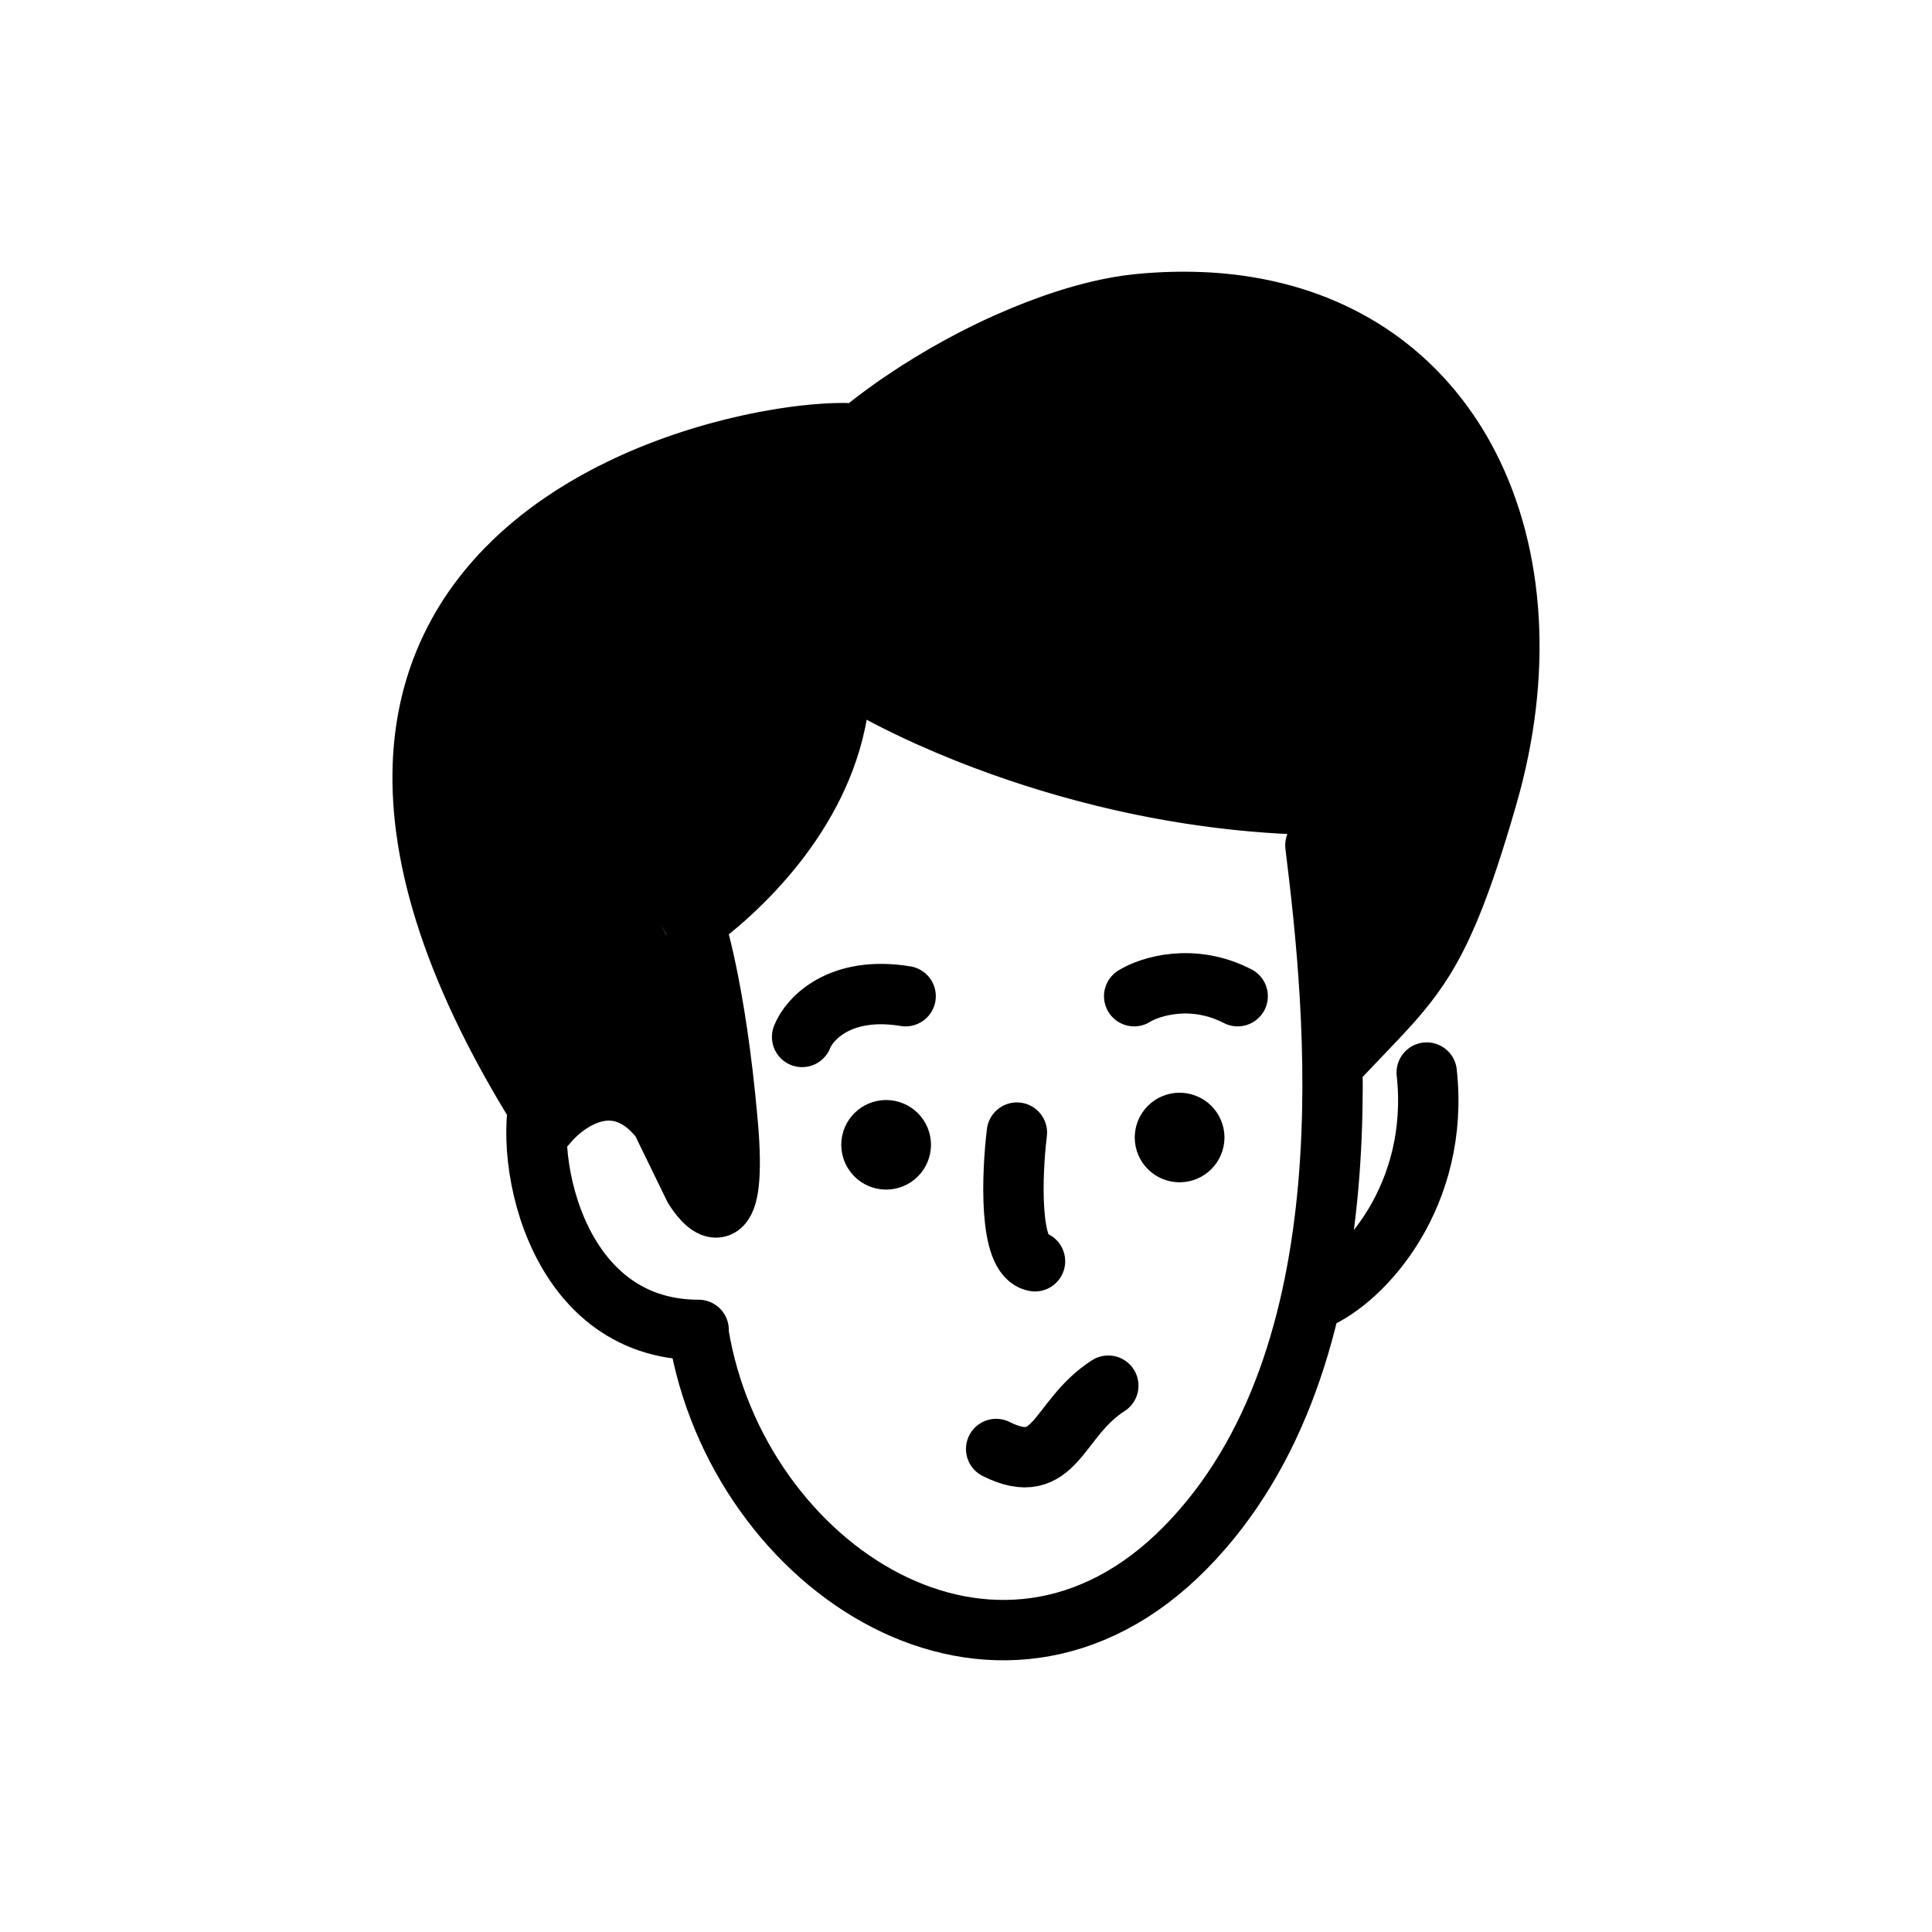 <svg width="64" height="64" viewBox="0 0 64 64" fill="none" xmlns="http://www.w3.org/2000/svg">
<path d="M44.123 26.663C44.123 28.355 44.555 32.416 44.555 34.835C44.844 34.531 45.108 34.257 45.354 34M44.123 26.663C43.973 26.663 43.824 26.662 43.675 26.66M44.123 26.663L41 10.118M44.123 26.663L42.224 10.352M27.845 22.175C27.855 22.768 27.796 23.337 27.685 23.879M27.845 22.175L24.796 14.741M27.845 22.175C28.238 22.436 28.756 22.741 29.385 23.068M22.993 30.566C22.993 30.566 23.7 32.615 24.105 37.2M22.993 30.566L16.774 18.85M22.993 30.566C22.993 30.566 23.41 30.285 24 29.763M24.105 37.2C24.43 40.869 23.498 40.16 22.993 39.347M24.105 37.2L15.561 20.351M22.993 39.347L14.629 22.175M22.993 39.347C22.009 36.287 20.601 35.848 19.478 36.246M28.453 14.37C28.158 14.341 27.763 14.339 27.292 14.37M28.453 14.37L32 24.259M28.453 14.37C28.752 14.124 29.063 13.884 29.385 13.651M37.733 10.073C37.316 10.113 36.872 10.19 36.409 10.298M37.733 10.073L42 26.587M37.733 10.073C38.111 10.036 38.48 10.014 38.842 10.005M14.629 22.175C14.272 23.119 14.052 24.166 14.008 25.329M14.629 22.175C14.878 21.518 15.193 20.911 15.561 20.351M14.008 25.329C13.892 28.417 15.02 32.313 18.14 37.2C18.468 36.821 18.94 36.438 19.478 36.246M14.008 25.329L19.478 36.246M15.561 20.351C15.92 19.807 16.328 19.308 16.774 18.85M16.774 18.85C17.122 18.494 17.493 18.163 17.88 17.855M24 29.763L17.88 17.855M24 29.763C24.242 29.548 24.513 29.293 24.796 29M17.88 17.855C18.198 17.604 18.528 17.368 18.865 17.148M18.865 17.148L24.796 29M18.865 17.148C19.178 16.944 19.498 16.753 19.822 16.575M24.796 29C25.041 28.746 25.296 28.463 25.548 28.154M25.548 28.154L19.822 16.575M25.548 28.154C25.76 27.895 25.97 27.617 26.173 27.321M19.822 16.575C20.11 16.416 20.401 16.268 20.695 16.129M20.695 16.129L26.173 27.321M20.695 16.129C21.052 15.96 21.412 15.804 21.771 15.662M26.173 27.321C26.406 26.98 26.628 26.616 26.831 26.23M26.831 26.23L21.771 15.662M26.831 26.23C27.005 25.899 27.163 25.552 27.301 25.19M21.771 15.662C22.047 15.553 22.322 15.452 22.596 15.358M22.596 15.358L27.301 25.19M22.596 15.358C22.987 15.224 23.374 15.105 23.752 15M27.301 25.19C27.46 24.773 27.591 24.335 27.685 23.879M27.685 23.879L23.752 15M23.752 15C24.109 14.901 24.458 14.815 24.796 14.741M24.796 14.741C25.175 14.657 25.54 14.589 25.886 14.533M25.886 14.533L29.385 23.068M25.886 14.533C26.402 14.45 26.877 14.398 27.292 14.37M29.385 23.068C29.804 23.286 30.273 23.514 30.785 23.744M27.292 14.37L30.785 23.744M30.785 23.744C31.166 23.915 31.572 24.088 32 24.259M32 24.259C32.391 24.416 32.801 24.571 33.229 24.723M29.385 13.651L33.229 24.723M29.385 13.651C29.694 13.427 30.012 13.21 30.337 13M33.229 24.723C33.564 24.842 33.91 24.959 34.266 25.073M30.337 13L34.266 25.073M30.337 13C30.665 12.789 30.999 12.585 31.337 12.39M34.266 25.073C34.614 25.184 34.971 25.293 35.338 25.397M35.338 25.397L31.337 12.39M35.338 25.397C35.731 25.509 36.134 25.616 36.546 25.718M31.337 12.39C31.631 12.222 31.927 12.06 32.225 11.906M32.225 11.906L36.546 25.718M32.225 11.906C32.601 11.711 32.979 11.528 33.357 11.359M36.546 25.718C36.934 25.813 37.33 25.904 37.733 25.988M37.733 25.988L33.357 11.359M37.733 25.988C38.096 26.063 38.466 26.134 38.842 26.199M33.357 11.359C33.687 11.212 34.015 11.075 34.341 10.949M34.341 10.949L38.842 26.199M34.341 10.949C34.678 10.819 35.011 10.701 35.338 10.596M38.842 26.199C39.189 26.259 39.541 26.315 39.897 26.364M39.897 26.364L35.338 10.596M39.897 26.364C40.26 26.415 40.628 26.46 41 26.499M35.338 10.596C35.703 10.48 36.062 10.38 36.409 10.298M36.409 10.298L41 26.499M41 26.499C41.33 26.533 41.663 26.563 42 26.587M42 26.587C42.275 26.607 42.552 26.623 42.831 26.635M38.842 10.005L42.831 26.635M38.842 10.005C39.271 9.994 39.689 10.002 40.096 10.028M42.831 26.635C43.11 26.647 43.392 26.656 43.675 26.66M43.675 26.66L40.096 10.028M40.096 10.028C40.404 10.048 40.705 10.078 41 10.118M41 10.118C41.422 10.176 41.83 10.254 42.224 10.352M42.224 10.352C42.605 10.446 42.973 10.559 43.327 10.688M43.327 10.688L45.354 34M43.327 10.688C43.679 10.817 44.017 10.963 44.342 11.125M45.354 34C45.631 33.711 45.883 33.443 46.118 33.177M46.118 33.177L44.342 11.125M46.118 33.177C46.44 32.812 46.729 32.451 47 32.045M44.342 11.125C44.695 11.3 45.033 11.495 45.354 11.707M45.354 11.707L47 32.045M45.354 11.707C45.82 12.015 46.252 12.359 46.65 12.737M47 32.045C47.21 31.732 47.41 31.391 47.606 31M47.606 31L46.65 12.737M47.606 31C47.861 30.494 48.112 29.906 48.374 29.184M46.65 12.737C46.951 13.023 47.233 13.328 47.495 13.651M47.495 13.651L48.374 29.184M47.495 13.651C47.937 14.195 48.322 14.789 48.649 15.426M48.374 29.184C48.553 28.691 48.738 28.136 48.933 27.504M48.933 27.504C49.042 27.151 49.154 26.775 49.27 26.371C50.44 22.32 50.182 18.409 48.649 15.426M48.933 27.504L48.649 15.426M23.143 44.185C24.427 51.981 33.045 57.588 39.264 51.272C45.484 44.956 44.239 33.395 43.574 28M18 36C17.245 37.9 18.21 44.055 23.143 44.055M43.571 43.06C45.198 42.379 47.704 39.571 47.262 35.53M32.999 48C34.999 49 34.999 47 36.714 45.902M39.562 37.681C39.562 37.948 39.344 38.165 39.076 38.165M39.562 37.681C39.562 37.414 39.344 37.198 39.076 37.198M39.562 37.681H38.59M39.076 38.165C38.807 38.165 38.59 37.948 38.59 37.681M39.076 38.165V37.198M38.59 37.681C38.59 37.414 38.807 37.198 39.076 37.198M29.84 37.923C29.84 38.19 29.623 38.407 29.354 38.407M29.84 37.923C29.84 37.656 29.623 37.44 29.354 37.44M29.84 37.923H28.868M29.354 38.407C29.086 38.407 28.868 38.19 28.868 37.923M29.354 38.407V37.44M28.868 37.923C28.868 37.656 29.086 37.44 29.354 37.44M26.571 34.35C26.806 33.75 27.822 32.64 30 33M37.571 33C38.09 32.678 39.503 32.228 40.999 33M33.686 37.519C33.521 38.877 33.407 41.63 34.286 41.781" stroke="black" stroke-width="2" stroke-linecap="round"/>
</svg>
